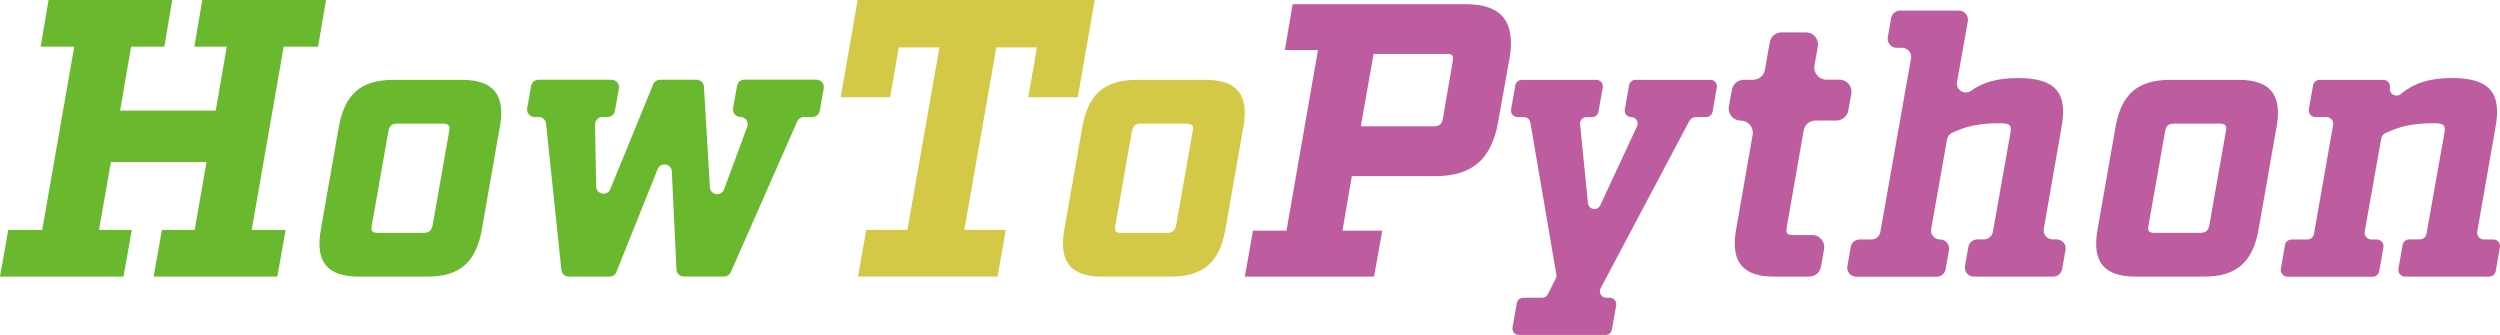 <?xml version="1.0" encoding="UTF-8"?>
<svg id="_レイヤー_1" data-name="レイヤー 1" xmlns="http://www.w3.org/2000/svg" viewBox="0 0 275.48 36.9">
  <defs>
    <style>
      .cls-1 {
        fill: #6ab82d;
      }

      .cls-2 {
        fill: #bd5da0;
      }

      .cls-3 {
        fill: #d3c946;
      }
    </style>
  </defs>
  <path class="cls-1" d="m31.26,5.14l-3.53,20.2h3.74l-.91,5.14h-13.63l.91-5.14h3.61l1.31-7.49h-10.54l-1.31,7.49h3.61l-.91,5.14H0l.91-5.14h3.74l3.53-20.2h-3.7l.87-5.14h13.63l-.87,5.14h-3.66l-1.22,7.05h10.54l1.22-7.05h-3.57l.87-5.14h13.63l-.87,5.14h-3.79Z"/>
  <path class="cls-1" d="m55.07,14.02l-1.97,11.24c-.64,3.65-2.45,5.22-6.02,5.22h-7.55c-3.49,0-4.82-1.65-4.17-5.22l1.97-11.24c.64-3.65,2.45-5.22,6.02-5.22h7.55c3.49,0,4.82,1.65,4.18,5.22Zm-6.3-.4h-4.98c-.64,0-.88.24-1,.88l-1.81,10.28c-.12.64-.04.88.68.88h4.98c.64,0,.92-.24,1.04-.88l1.81-10.28c.12-.64,0-.88-.72-.88Z"/>
  <path class="cls-1" d="m89.51,12.89h-.92c-.32,0-.61.19-.74.48l-7.32,16.62c-.13.29-.42.48-.74.48h-4.44c-.43,0-.79-.34-.81-.77l-.51-10.81c-.04-.87-1.24-1.07-1.56-.26l-4.55,11.34c-.12.31-.42.51-.75.51h-4.5c-.41,0-.76-.31-.81-.73l-1.69-16.13c-.04-.41-.39-.73-.81-.73h-.47c-.5,0-.88-.45-.8-.95l.44-2.48c.07-.39.4-.67.8-.67h8.07c.5,0,.88.45.8.95l-.44,2.48c-.07.39-.4.67-.8.67h-.58c-.45,0-.82.37-.81.82l.12,6.84c.02.88,1.23,1.11,1.56.29l4.73-11.55c.12-.3.42-.5.75-.5h4.03c.43,0,.78.33.81.76l.65,11.08c.05.88,1.26,1.06,1.57.23l2.55-6.89c.2-.53-.2-1.09-.76-1.09h0c-.5,0-.88-.45-.8-.95l.44-2.48c.07-.39.4-.67.8-.67h7.95c.5,0,.88.45.8.95l-.44,2.48c-.07.39-.4.67-.8.67Z"/>
  <path class="cls-3" d="m118.75,10.71h-5.44l.96-5.49h-4.48l-3.53,20.11h4.57l-.91,5.14h-15.37l.91-5.14h4.53l3.53-20.11h-4.48l-.96,5.49h-5.44l1.87-10.71h26.12l-1.87,10.71Z"/>
  <path class="cls-3" d="m137,14.02l-1.97,11.24c-.64,3.65-2.45,5.22-6.02,5.22h-7.55c-3.49,0-4.82-1.65-4.17-5.22l1.97-11.24c.64-3.65,2.45-5.22,6.02-5.22h7.55c3.49,0,4.82,1.65,4.18,5.22Zm-6.3-.4h-4.98c-.64,0-.88.24-1,.88l-1.81,10.28c-.12.64-.04.88.68.88h4.98c.64,0,.92-.24,1.04-.88l1.81-10.28c.12-.64,0-.88-.72-.88Z"/>
  <path class="cls-2" d="m166.33,6.45l-1.24,6.95c-.73,4.16-2.87,6.01-6.95,6.01h-9.18l-1.03,6.01h4.38l-.9,5.06h-14.24l.9-5.06h3.69l3.47-19.9h-3.65l.86-5.06h19.05c3.99,0,5.53,1.93,4.85,6.01Zm-6.95-.51h-8.02l-1.41,7.98h8.02c.64,0,.9-.21,1.03-.86l1.07-6.26c.13-.64.04-.86-.69-.86Z"/>
  <path class="cls-2" d="m186.18,13.27l-9.8,18.49c-.25.47.09,1.05.63,1.05h.38c.44,0,.78.4.7.84l-.47,2.67c-.06.34-.36.59-.7.59h-9.55c-.44,0-.78-.4-.7-.84l.47-2.67c.06-.34.36-.59.7-.59h2.09c.27,0,.52-.15.64-.39l.86-1.73c.07-.14.09-.29.07-.44l-2.87-16.76c-.06-.34-.36-.59-.7-.59h-.72c-.44,0-.78-.4-.7-.84l.47-2.67c.06-.34.36-.59.7-.59h8.23c.44,0,.78.4.7.84l-.47,2.67c-.06.34-.36.59-.7.59h-.62c-.42,0-.75.36-.71.78l.87,8.71c.07.72,1.05.89,1.36.23l4.05-8.71c.22-.47-.13-1.01-.65-1.01h0c-.44,0-.78-.4-.7-.84l.47-2.67c.06-.34.36-.59.7-.59h8.27c.44,0,.78.4.7.84l-.47,2.67c-.06.34-.36.59-.7.59h-1.18c-.26,0-.51.15-.63.38Z"/>
  <path class="cls-2" d="m196.9,25.02c-.12.64-.04.88.68.88h2.11c.83,0,1.45.75,1.31,1.56l-.34,1.92c-.11.64-.66,1.1-1.31,1.1h-3.86c-3.49,0-4.82-1.65-4.18-5.22l1.82-10.41c.14-.81-.48-1.56-1.31-1.56h0c-.83,0-1.46-.75-1.31-1.56l.33-1.84c.11-.63.67-1.1,1.31-1.1h1.02c.65,0,1.2-.46,1.31-1.1l.53-3.02c.11-.64.66-1.1,1.31-1.1h2.68c.83,0,1.45.75,1.31,1.56l-.37,2.09c-.14.81.48,1.56,1.31,1.56h1.44c.83,0,1.46.75,1.31,1.56l-.33,1.84c-.11.63-.67,1.1-1.31,1.1h-2.3c-.65,0-1.2.46-1.31,1.1l-1.86,10.62Z"/>
  <path class="cls-2" d="m227.6,27.55l-.37,2.11c-.08.47-.5.82-.98.82h-8.74c-.62,0-1.09-.56-.98-1.17l.37-2.11c.08-.47.5-.82.98-.82h.74c.48,0,.89-.35.98-.82l1.94-10.94c.12-.8,0-1.04-1.2-1.04-2.31,0-3.71.33-5.25,1.06-.29.14-.49.41-.54.72l-1.75,9.86c-.11.61.36,1.17.98,1.17h0c.62,0,1.09.56.98,1.17l-.37,2.11c-.08.47-.5.82-.98.82h-8.86c-.62,0-1.09-.56-.98-1.17l.37-2.11c.08-.47.5-.82.98-.82h1.3c.48,0,.89-.35.98-.82l3.38-19.13c.11-.61-.36-1.17-.98-1.17h-.6c-.62,0-1.09-.56-.98-1.17l.37-2.11c.08-.47.5-.82.98-.82h6.49c.62,0,1.09.56.98,1.17l-1.19,6.68c-.16.88.82,1.49,1.55.98,1.24-.88,2.77-1.4,5.19-1.4,4.13,0,5.46,1.65,4.78,5.38l-1.96,11.24c-.11.61.36,1.16.98,1.16h.44c.62,0,1.09.56.98,1.17Z"/>
  <path class="cls-2" d="m250.85,14.02l-1.97,11.24c-.64,3.65-2.45,5.22-6.02,5.22h-7.55c-3.49,0-4.82-1.65-4.17-5.22l1.97-11.24c.64-3.65,2.45-5.22,6.02-5.22h7.55c3.49,0,4.82,1.65,4.18,5.22Zm-6.3-.4h-4.98c-.64,0-.88.24-1,.88l-1.81,10.28c-.12.64-.04.88.68.88h4.98c.64,0,.92-.24,1.04-.88l1.81-10.28c.12-.64,0-.88-.72-.88Z"/>
  <path class="cls-2" d="m275.47,27.25l-.46,2.62c-.06.35-.37.61-.73.61h-9.26c-.46,0-.81-.42-.73-.87l.46-2.62c.06-.35.37-.61.73-.61h1.17c.36,0,.67-.26.73-.61l1.98-11.15c.12-.8,0-1.04-1.2-1.04-2.36,0-3.78.35-5.36,1.12-.21.1-.36.31-.4.54l-1.83,10.28c-.08.45.27.87.73.87h.6c.46,0,.81.42.73.87l-.46,2.62c-.06.35-.37.61-.73.61h-9.38c-.46,0-.81-.42-.73-.87l.46-2.62c.06-.35.37-.61.73-.61h1.73c.36,0,.67-.26.73-.61l2.11-12.01c.08-.45-.27-.87-.73-.87h-1.21c-.46,0-.81-.42-.73-.87l.46-2.62c.06-.35.37-.61.73-.61h7.01c.46,0,.81.42.73.87h0c-.12.68.67,1.13,1.2.69,1.32-1.09,2.93-1.76,5.66-1.76,4.13,0,5.46,1.65,4.78,5.38l-2.02,11.54c-.08.45.27.87.73.87h1.05c.46,0,.81.42.73.87Z"/>
</svg>